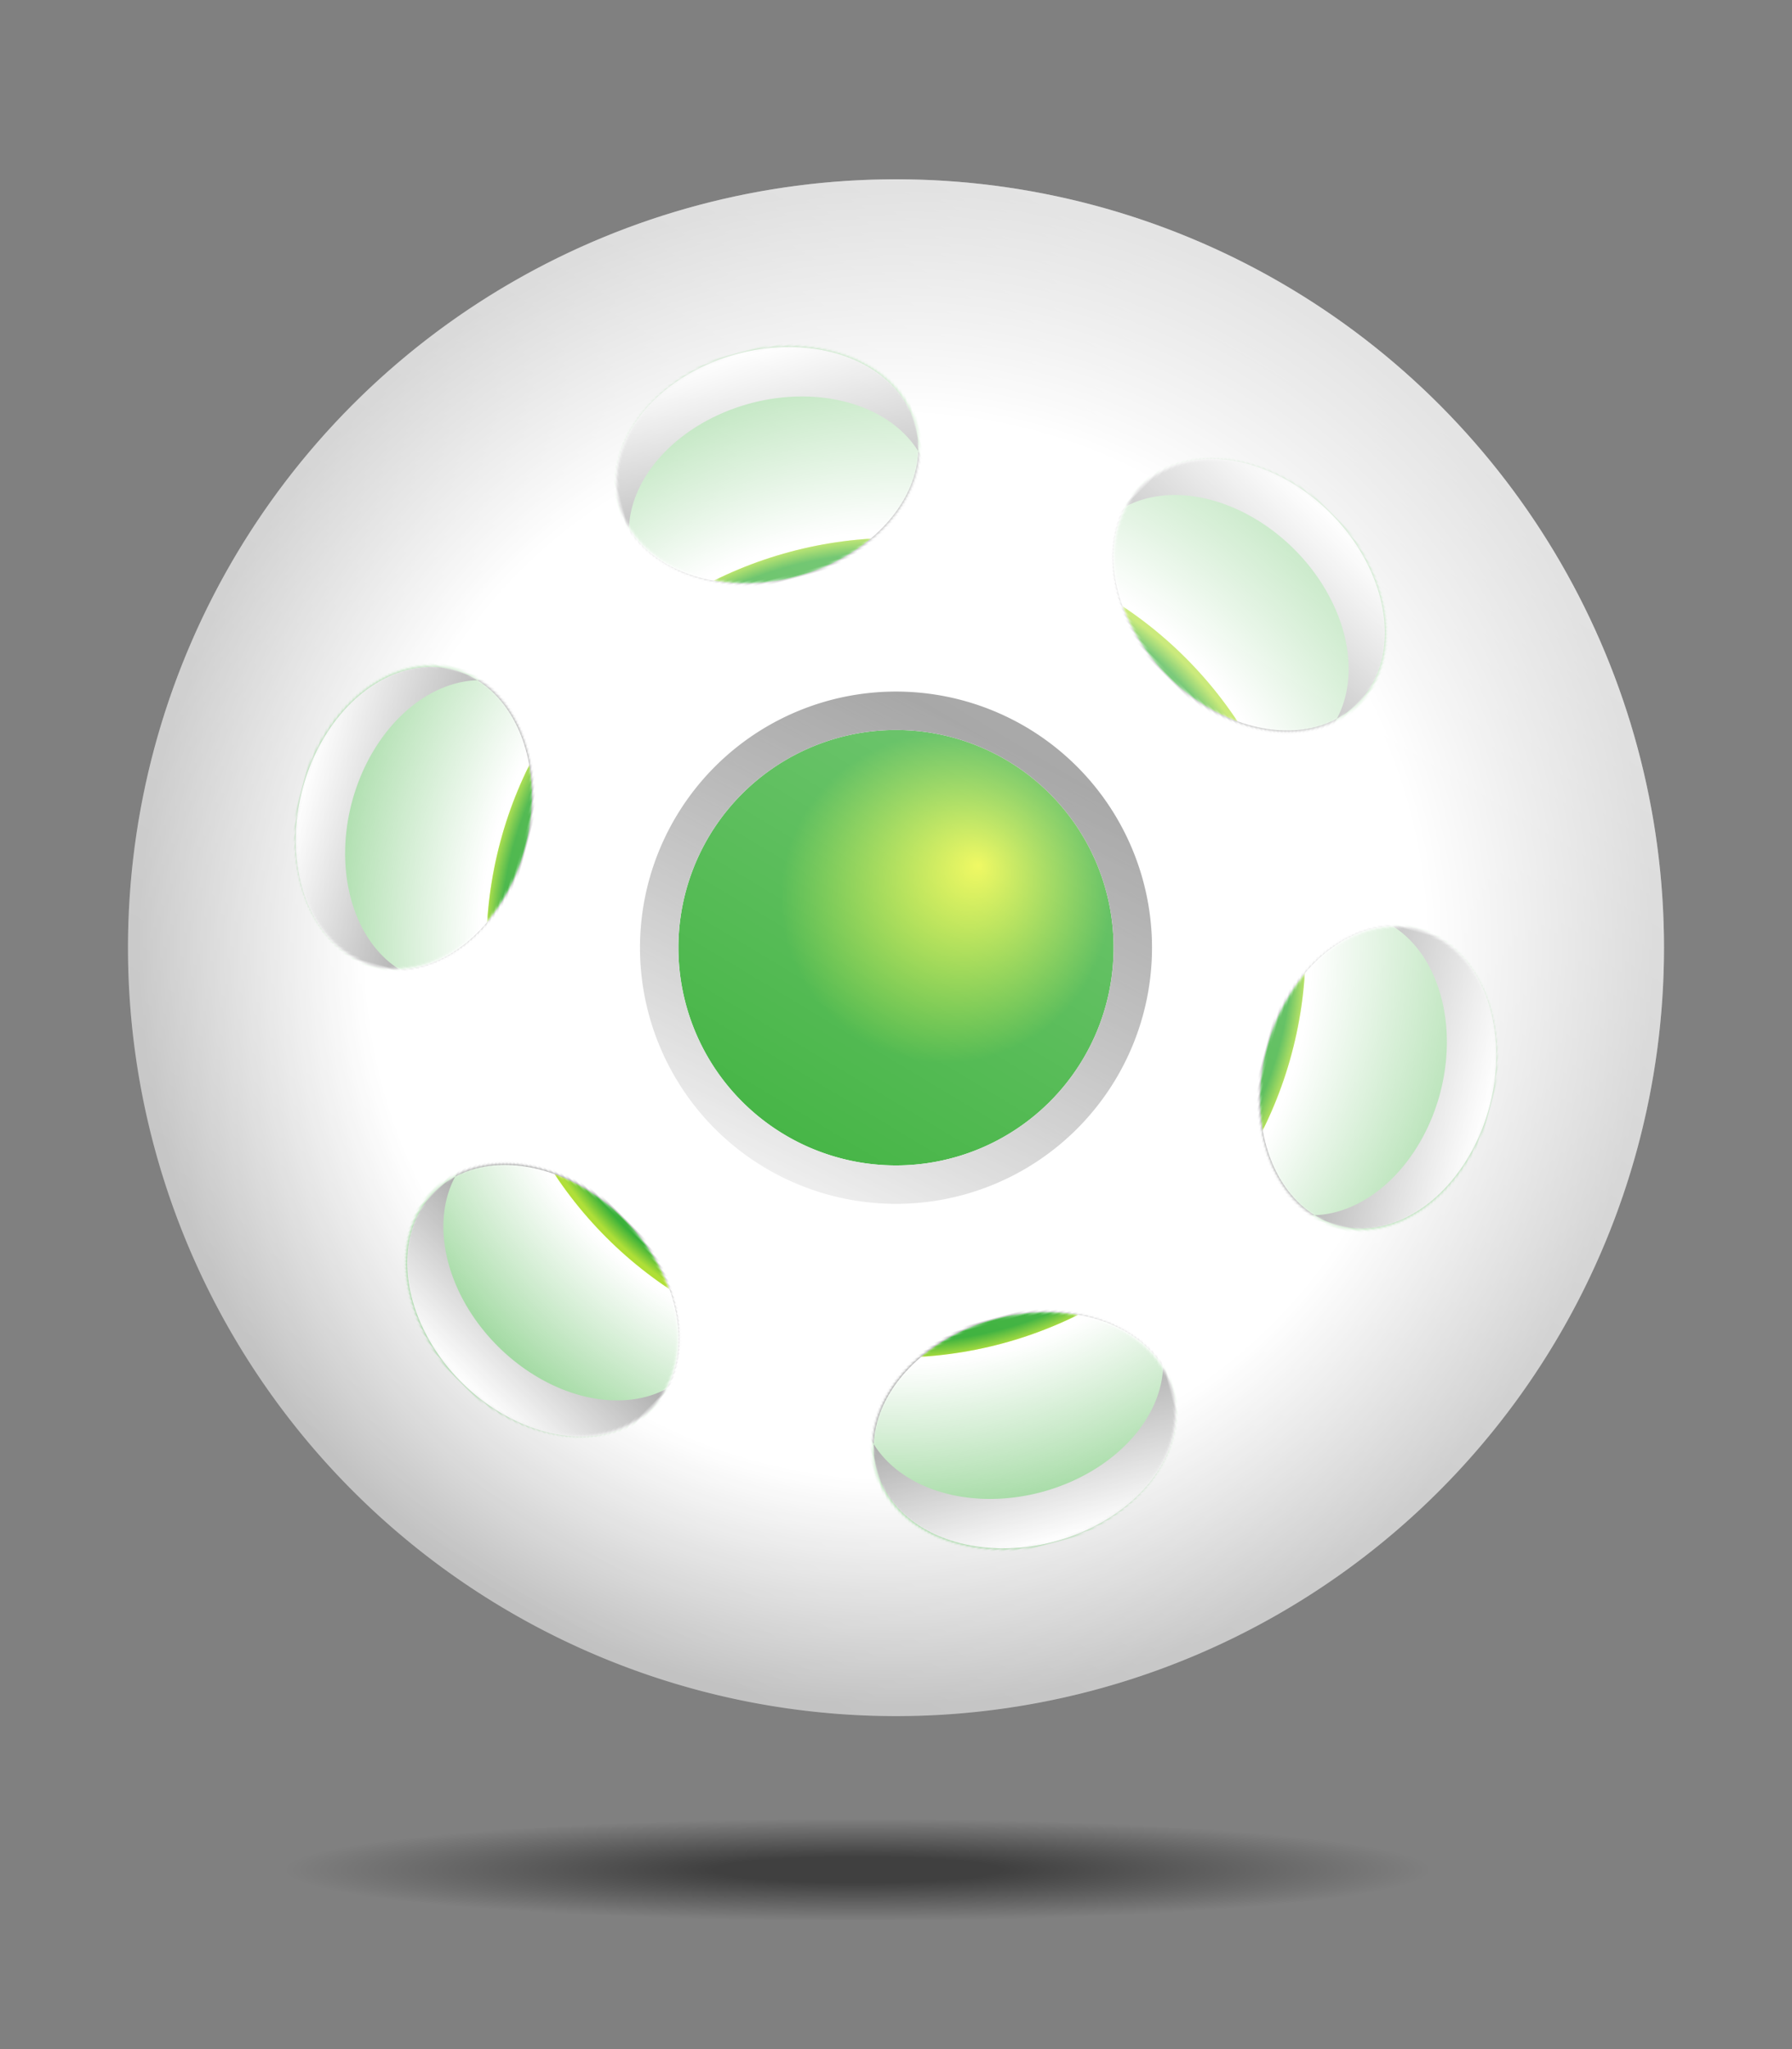 <?xml version="1.0" standalone="no"?>
<svg id="jaby" width="700" height="800" viewBox="0 0 700 800" xmlns="http://www.w3.org/2000/svg" version="1.1" xmlns:xlink="http://www.w3.org/1999/xlink" preserveAspectRatio="xMidYMid meet" style="color: #090;">

	<rect x="0" y="0" width="700" height="800" fill="#808080" stroke="none"/>

	<defs>
		<radialGradient id="inner_glow_gradient">
			<stop offset="55%" stop-color="currentColor" stop-opacity="0"/>
			<stop offset="100%" stop-color="currentColor" stop-opacity="1"/>
		</radialGradient>
		<g id="inner_glow">
			<circle fill="#fff" cx="350" cy="350" r="298"/>
			<circle fill="url(#inner_glow_gradient)" cx="350" cy="350" r="298"/>
		</g>

		<radialGradient id="sphere_gradient">
			<stop offset="70%" stop-color="#fff"/>
			<stop offset="100%" stop-color="#bbb"/>
		</radialGradient>
		<g id="sphere">
			<path fill="url(#sphere_gradient)" fill-rule="evenodd" d="M 350,350 m -300, 0 a 300,300 0 1,0 600,0 a 300,300 0 1,0 -600,0 M 350,350 m -85, 0 a 85,85 0 1,0 170,0 a 85,85 0 1,0 -170,0" />
		</g>

		<radialGradient id="inner_gradient" fx="60%" fy="40%">
			<stop offset="0%" stop-color="currentColor" stop-opacity="0.1"/>
			<stop offset="40%" stop-color="currentColor" stop-opacity="1"/>
			<stop offset="95%" stop-color="currentColor" stop-opacity="1"/>
			<stop offset="100%" stop-color="currentColor" stop-opacity="0.4"/>
		</radialGradient>
		<g id="inner">
			<use xlink:href="#inner_glow" />
			<circle id="inner_power" fill="#ff0" cx="350" cy="350" r="160" />
			<circle id="inner_core" fill="url(#inner_gradient)" cx="350" cy="350" r="160" />
		</g>

		<linearGradient id="primary_gradient" x1="0.5" x2="0" y1="0" y2="1">
			<stop offset="0%" stop-color="#666"/>
			<stop offset="10%" stop-color="#777"/>
			<stop offset="100%" stop-color="#fff"/>
		</linearGradient>
		<g id="primary">
			<path fill="url(#primary_gradient)" fill-rule="evenodd" d="M 350,350 m -100, 0 a 100,100 0 1,0 200,0 a 100,100 0 1,0 -200,0 M 350,350 m -85, 0 a 85,85 0 1,0 170,0 a 85,85 0 1,0 -170,0" />
		</g>

		<linearGradient id="secondary_hole_gradient" x1="0" x2="1" y1="0.5" y2="0.5">
			<stop offset="0%" stop-color="#333"/>
			<stop offset="100%" stop-color="#fff"/>
		</linearGradient>
		<mask id="secondary_mask">
			<path fill="#fff" d="M530,350 m -30,0 a 45,60 0 1 1 0 1 z" />
		</mask>
		<g id="secondary">
			<g id="secondary_hole" mask="url(#secondary_mask)">
				<use xlink:href="#inner" />
				<path fill="url(#secondary_hole_gradient)" fill-rule="evenodd" d="M530,350 m -30,0 a 45,60 0 1 1 0 0.1 M510,350 m -30,0 a 45,60 0 1 1 0 0.1 z" />
			</g>
		</g>

		<linearGradient id="shine_gradient" x1="0.6" x2="0" y1="0" y2="1">
			<stop offset="0%" stop-color="#fff" stop-opacity="0.6" />
			<stop offset="100%" stop-color="#fff" stop-opacity="0" />
		</linearGradient>

		<radialGradient id="shadow_gradient">
			<stop offset="25%" stop-color="#000" stop-opacity="0.5"/>
			<stop offset="100%" stop-color="#000" stop-opacity="0"/>
		</radialGradient>
	</defs>

	<ellipse id="sphere_shadow" fill="url(#shadow_gradient)" cx="335" cy="730" rx="225" ry="20" />
	<g id="jaby_sphere" transform="translate( 0 20 )">
		<g id="sphere_inner">
			<use xlink:href="#inner" />
		</g>
			<g id="sphere_outer">
			<use xlink:href="#sphere" />
		</g>
		<g id="sphere_center">
			<use xlink:href="#primary" />
		</g>
			<g id="sphere_holes">
			<use xlink:href="#secondary" transform="rotate( 15, 350, 350)" />
			<use xlink:href="#secondary" transform="rotate( 75, 350, 350)" />
			<use xlink:href="#secondary" transform="rotate( 135, 350, 350)" />
			<use xlink:href="#secondary" transform="rotate( 195, 350, 350)" />
			<use xlink:href="#secondary" transform="rotate( 255, 350, 350)" />
			<use xlink:href="#secondary" transform="rotate( 315, 350, 350)" />
		</g>
		<circle id="sphere_shine" fill="url(#shine_gradient)" cx="350" cy="350" r="300"/>
	</g>
</svg>